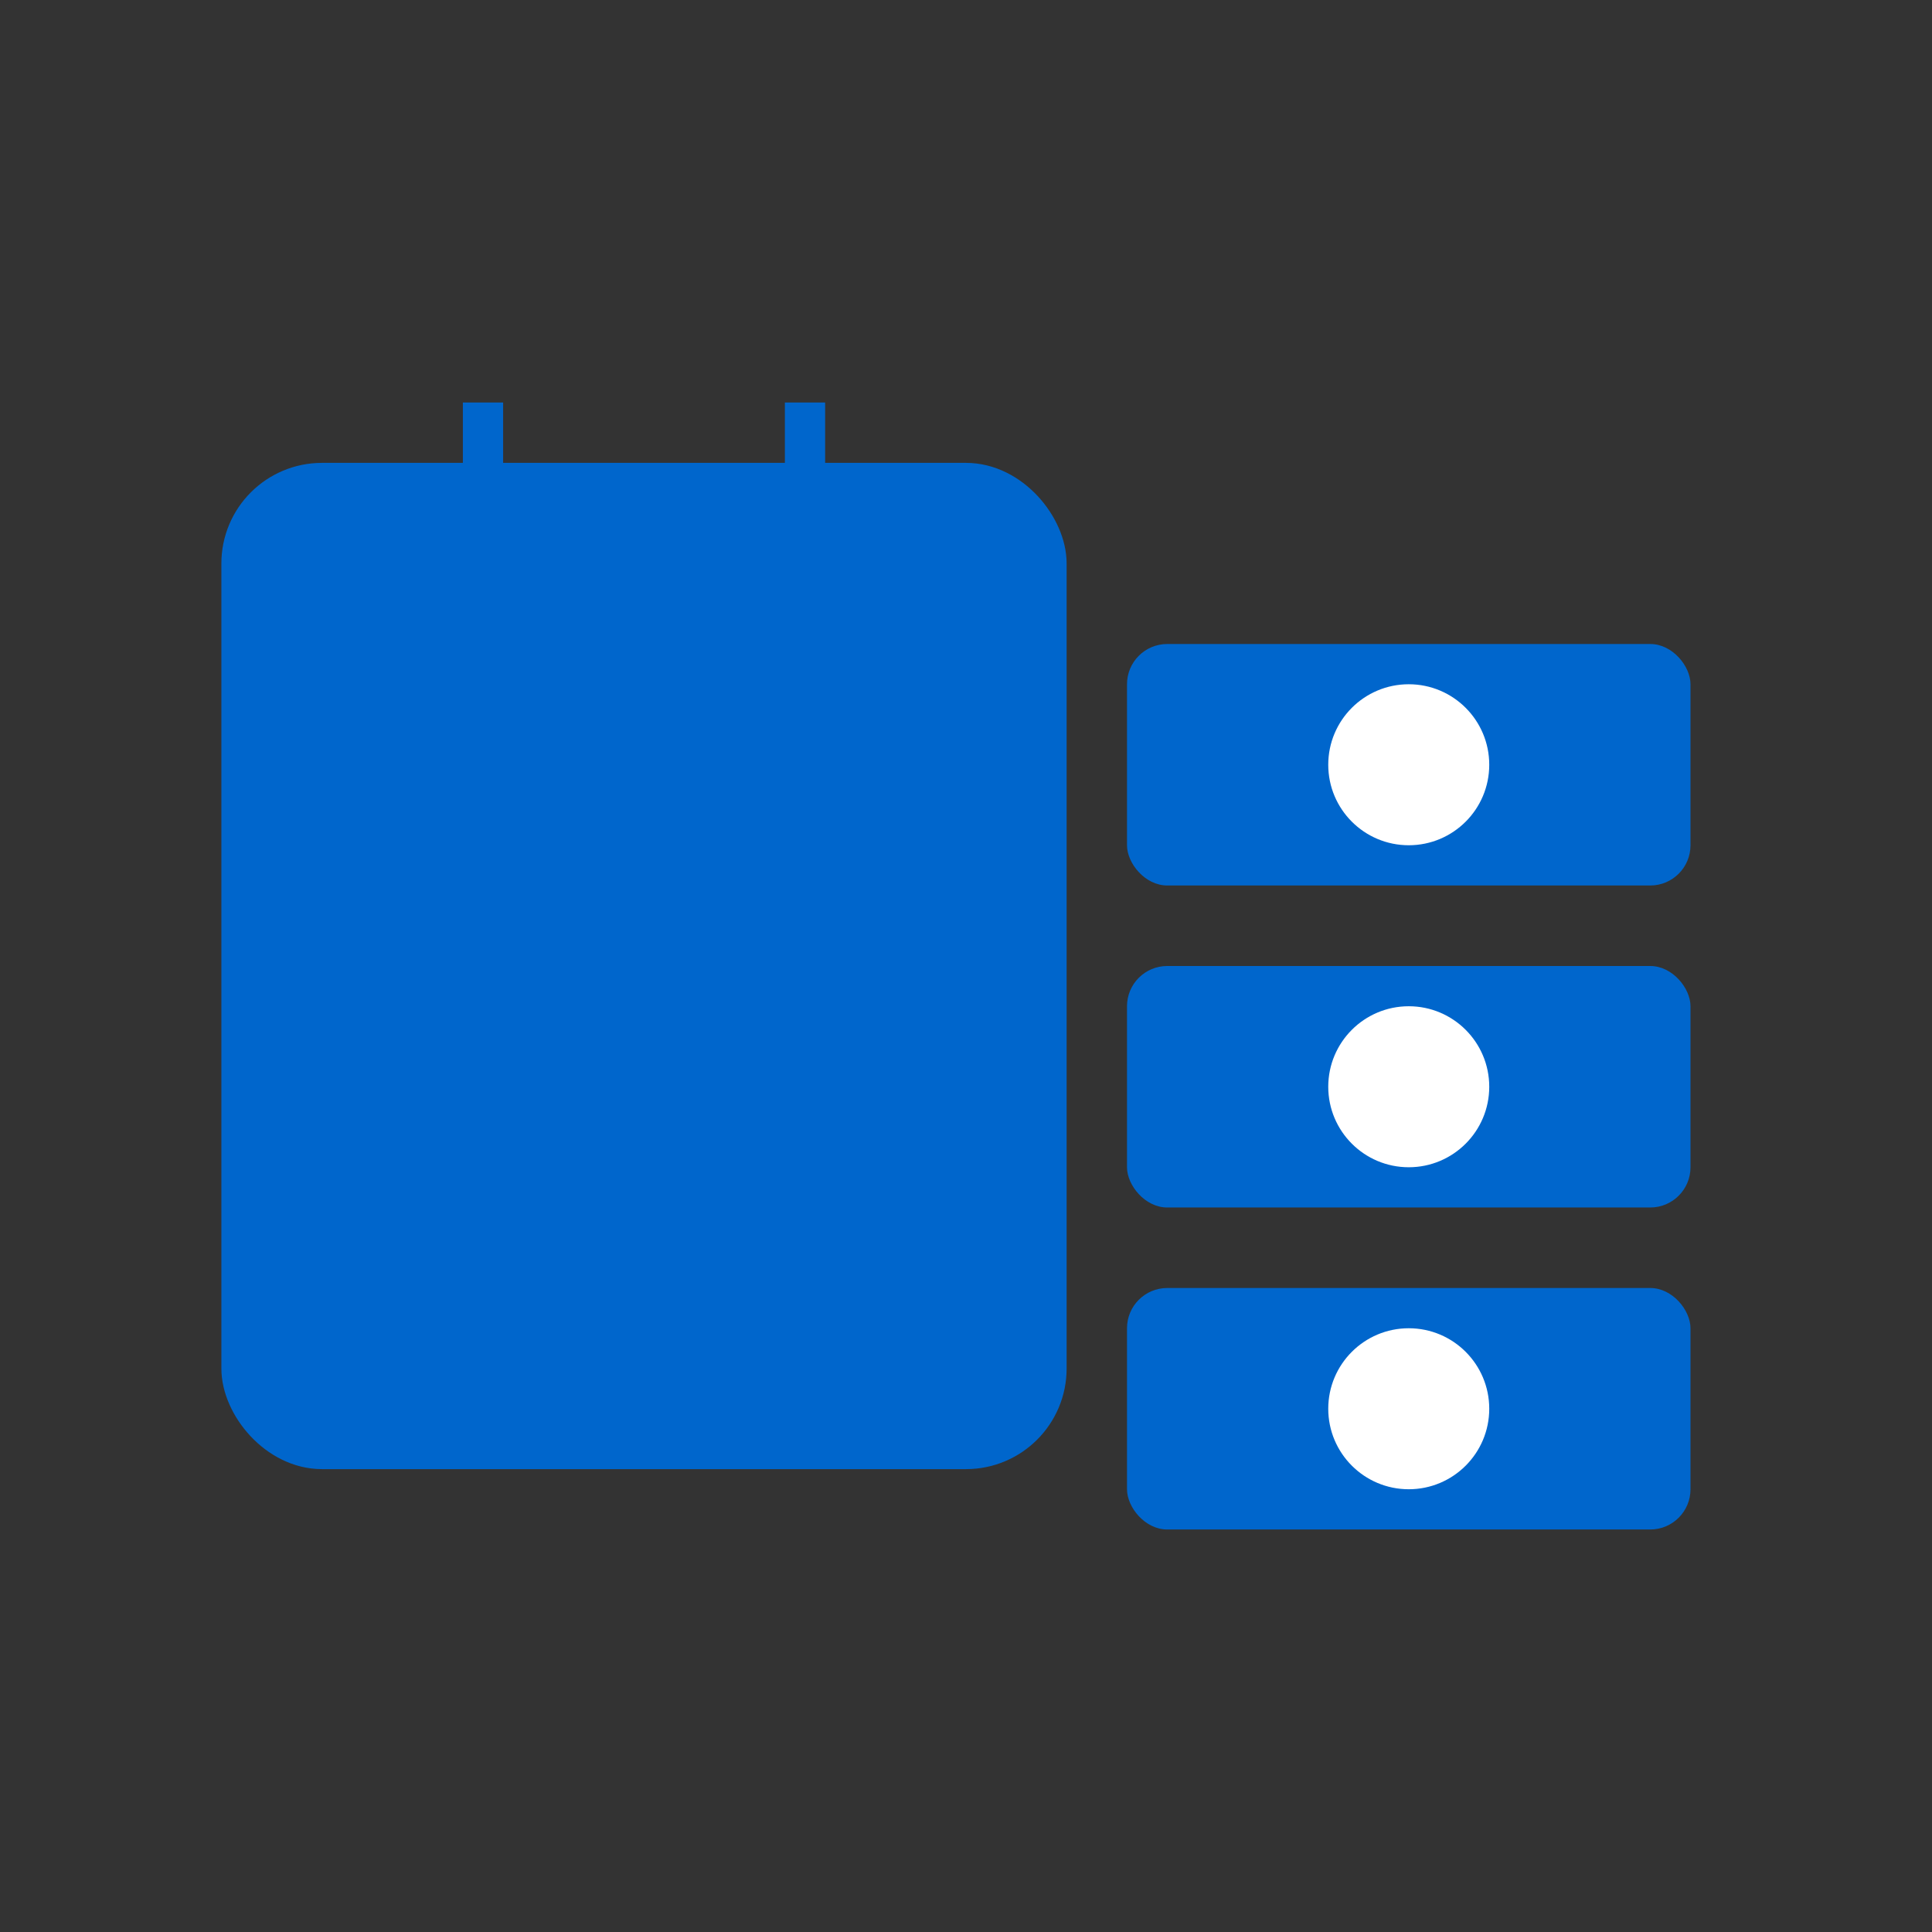 <svg xmlns="http://www.w3.org/2000/svg" width="48" height="48" viewBox="0 0 48 48" fill="none">
  <rect x="0" y="0" width="48" height="48" fill="#333333" stroke="none"/>
  <rect x="6" y="12" width="20" height="24" rx="2" fill="#0066CC" fillOpacity="0.1"/>
  <rect x="6" y="12" width="20" height="24" rx="2" stroke="#0066CC" strokeWidth="2"/>
  <path d="M6 18H26" stroke="#0066CC" strokeWidth="2"/>
  <path d="M12 10V14" stroke="#0066CC" strokeWidth="2" strokeLinecap="round"/>
  <path d="M20 10V14" stroke="#0066CC" strokeWidth="2" strokeLinecap="round"/>
  <rect x="28" y="16" width="14" height="6" rx="1" fill="#0066CC"/>
  <rect x="28" y="24" width="14" height="6" rx="1" fill="#0066CC" fillOpacity="0.8"/>
  <rect x="28" y="32" width="14" height="6" rx="1" fill="#0066CC" fillOpacity="0.6"/>
  <circle cx="35" cy="19" r="2" fill="white"/>
  <circle cx="35" cy="27" r="2" fill="white"/>
  <circle cx="35" cy="35" r="2" fill="white"/>
</svg> 